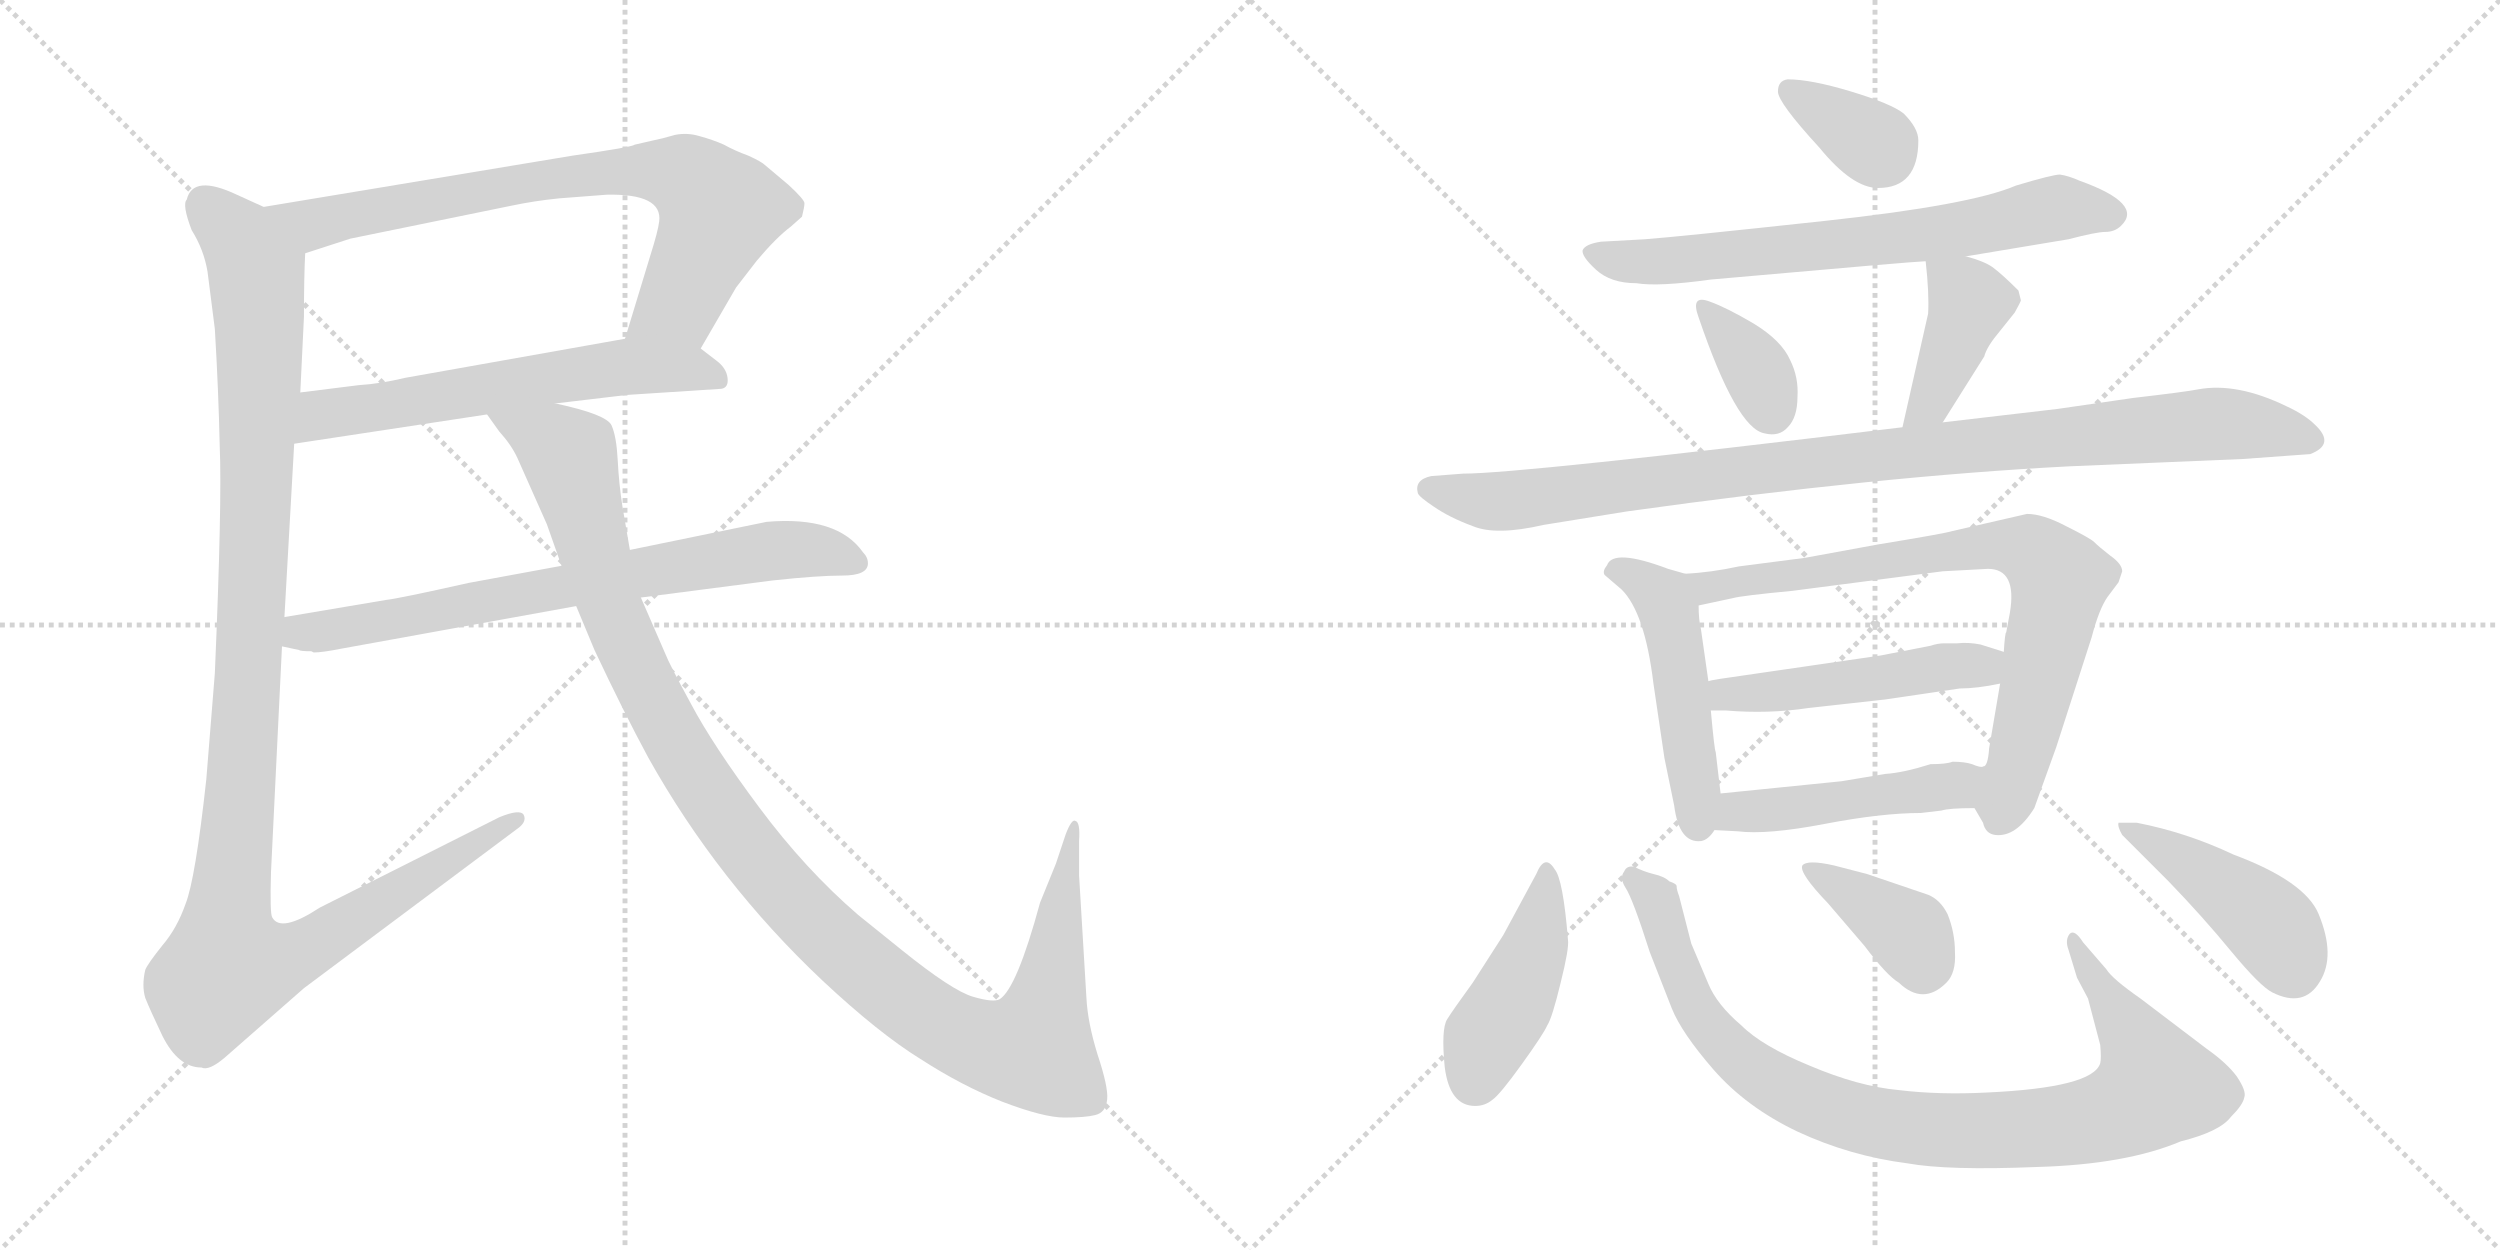 <svg version="1.1" viewBox="0 0 2048 1024" xmlns="http://www.w3.org/2000/svg">
  <g stroke="lightgray" stroke-dasharray="1,1" stroke-width="1" transform="scale(4, 4)">
    <line x1="0" y1="0" x2="256" y2="256"></line>
    <line x1="256" y1="0" x2="0" y2="256"></line>
    <line x1="128" y1="0" x2="128" y2="256"></line>
    <line x1="0" y1="128" x2="256" y2="128"></line>
    <line x1="256" y1="0" x2="512" y2="256"></line>
    <line x1="512" y1="0" x2="256" y2="256"></line>
    <line x1="384" y1="0" x2="384" y2="256"></line>
    <line x1="256" y1="128" x2="512" y2="128"></line>
  </g>
<g transform="scale(1, -1) translate(0, -850)">
   <style type="text/css">
    @keyframes keyframes0 {
      from {
       stroke: black;
       stroke-dashoffset: 764;
       stroke-width: 128;
       }
       71% {
       animation-timing-function: step-end;
       stroke: black;
       stroke-dashoffset: 0;
       stroke-width: 128;
       }
       to {
       stroke: black;
       stroke-width: 1024;
       }
       }
       #make-me-a-hanzi-animation-0 {
         animation: keyframes0 0.872s both;
         animation-delay: 0s;
         animation-timing-function: linear;
       }
    @keyframes keyframes1 {
      from {
       stroke: black;
       stroke-dashoffset: 605;
       stroke-width: 128;
       }
       66% {
       animation-timing-function: step-end;
       stroke: black;
       stroke-dashoffset: 0;
       stroke-width: 128;
       }
       to {
       stroke: black;
       stroke-width: 1024;
       }
       }
       #make-me-a-hanzi-animation-1 {
         animation: keyframes1 0.742s both;
         animation-delay: 0.872s;
         animation-timing-function: linear;
       }
    @keyframes keyframes2 {
      from {
       stroke: black;
       stroke-dashoffset: 1167;
       stroke-width: 128;
       }
       79% {
       animation-timing-function: step-end;
       stroke: black;
       stroke-dashoffset: 0;
       stroke-width: 128;
       }
       to {
       stroke: black;
       stroke-width: 1024;
       }
       }
       #make-me-a-hanzi-animation-2 {
         animation: keyframes2 1.2s both;
         animation-delay: 1.614s;
         animation-timing-function: linear;
       }
    @keyframes keyframes3 {
      from {
       stroke: black;
       stroke-dashoffset: 728;
       stroke-width: 128;
       }
       70% {
       animation-timing-function: step-end;
       stroke: black;
       stroke-dashoffset: 0;
       stroke-width: 128;
       }
       to {
       stroke: black;
       stroke-width: 1024;
       }
       }
       #make-me-a-hanzi-animation-3 {
         animation: keyframes3 0.842s both;
         animation-delay: 2.814s;
         animation-timing-function: linear;
       }
    @keyframes keyframes4 {
      from {
       stroke: black;
       stroke-dashoffset: 1161;
       stroke-width: 128;
       }
       79% {
       animation-timing-function: step-end;
       stroke: black;
       stroke-dashoffset: 0;
       stroke-width: 128;
       }
       to {
       stroke: black;
       stroke-width: 1024;
       }
       }
       #make-me-a-hanzi-animation-4 {
         animation: keyframes4 1.195s both;
         animation-delay: 3.656s;
         animation-timing-function: linear;
       }
    @keyframes keyframes5 {
      from {
       stroke: black;
       stroke-dashoffset: 348;
       stroke-width: 128;
       }
       53% {
       animation-timing-function: step-end;
       stroke: black;
       stroke-dashoffset: 0;
       stroke-width: 128;
       }
       to {
       stroke: black;
       stroke-width: 1024;
       }
       }
       #make-me-a-hanzi-animation-5 {
         animation: keyframes5 0.533s both;
         animation-delay: 4.851s;
         animation-timing-function: linear;
       }
    @keyframes keyframes6 {
      from {
       stroke: black;
       stroke-dashoffset: 689;
       stroke-width: 128;
       }
       69% {
       animation-timing-function: step-end;
       stroke: black;
       stroke-dashoffset: 0;
       stroke-width: 128;
       }
       to {
       stroke: black;
       stroke-width: 1024;
       }
       }
       #make-me-a-hanzi-animation-6 {
         animation: keyframes6 0.811s both;
         animation-delay: 5.384s;
         animation-timing-function: linear;
       }
    @keyframes keyframes7 {
      from {
       stroke: black;
       stroke-dashoffset: 351;
       stroke-width: 128;
       }
       53% {
       animation-timing-function: step-end;
       stroke: black;
       stroke-dashoffset: 0;
       stroke-width: 128;
       }
       to {
       stroke: black;
       stroke-width: 1024;
       }
       }
       #make-me-a-hanzi-animation-7 {
         animation: keyframes7 0.536s both;
         animation-delay: 6.195s;
         animation-timing-function: linear;
       }
    @keyframes keyframes8 {
      from {
       stroke: black;
       stroke-dashoffset: 404;
       stroke-width: 128;
       }
       57% {
       animation-timing-function: step-end;
       stroke: black;
       stroke-dashoffset: 0;
       stroke-width: 128;
       }
       to {
       stroke: black;
       stroke-width: 1024;
       }
       }
       #make-me-a-hanzi-animation-8 {
         animation: keyframes8 0.579s both;
         animation-delay: 6.731s;
         animation-timing-function: linear;
       }
    @keyframes keyframes9 {
      from {
       stroke: black;
       stroke-dashoffset: 984;
       stroke-width: 128;
       }
       76% {
       animation-timing-function: step-end;
       stroke: black;
       stroke-dashoffset: 0;
       stroke-width: 128;
       }
       to {
       stroke: black;
       stroke-width: 1024;
       }
       }
       #make-me-a-hanzi-animation-9 {
         animation: keyframes9 1.051s both;
         animation-delay: 7.309s;
         animation-timing-function: linear;
       }
    @keyframes keyframes10 {
      from {
       stroke: black;
       stroke-dashoffset: 489;
       stroke-width: 128;
       }
       61% {
       animation-timing-function: step-end;
       stroke: black;
       stroke-dashoffset: 0;
       stroke-width: 128;
       }
       to {
       stroke: black;
       stroke-width: 1024;
       }
       }
       #make-me-a-hanzi-animation-10 {
         animation: keyframes10 0.648s both;
         animation-delay: 8.36s;
         animation-timing-function: linear;
       }
    @keyframes keyframes11 {
      from {
       stroke: black;
       stroke-dashoffset: 770;
       stroke-width: 128;
       }
       71% {
       animation-timing-function: step-end;
       stroke: black;
       stroke-dashoffset: 0;
       stroke-width: 128;
       }
       to {
       stroke: black;
       stroke-width: 1024;
       }
       }
       #make-me-a-hanzi-animation-11 {
         animation: keyframes11 0.877s both;
         animation-delay: 9.008s;
         animation-timing-function: linear;
       }
    @keyframes keyframes12 {
      from {
       stroke: black;
       stroke-dashoffset: 489;
       stroke-width: 128;
       }
       61% {
       animation-timing-function: step-end;
       stroke: black;
       stroke-dashoffset: 0;
       stroke-width: 128;
       }
       to {
       stroke: black;
       stroke-width: 1024;
       }
       }
       #make-me-a-hanzi-animation-12 {
         animation: keyframes12 0.648s both;
         animation-delay: 9.885s;
         animation-timing-function: linear;
       }
    @keyframes keyframes13 {
      from {
       stroke: black;
       stroke-dashoffset: 471;
       stroke-width: 128;
       }
       61% {
       animation-timing-function: step-end;
       stroke: black;
       stroke-dashoffset: 0;
       stroke-width: 128;
       }
       to {
       stroke: black;
       stroke-width: 1024;
       }
       }
       #make-me-a-hanzi-animation-13 {
         animation: keyframes13 0.633s both;
         animation-delay: 10.533s;
         animation-timing-function: linear;
       }
    @keyframes keyframes14 {
      from {
       stroke: black;
       stroke-dashoffset: 434;
       stroke-width: 128;
       }
       59% {
       animation-timing-function: step-end;
       stroke: black;
       stroke-dashoffset: 0;
       stroke-width: 128;
       }
       to {
       stroke: black;
       stroke-width: 1024;
       }
       }
       #make-me-a-hanzi-animation-14 {
         animation: keyframes14 0.603s both;
         animation-delay: 11.166s;
         animation-timing-function: linear;
       }
    @keyframes keyframes15 {
      from {
       stroke: black;
       stroke-dashoffset: 928;
       stroke-width: 128;
       }
       75% {
       animation-timing-function: step-end;
       stroke: black;
       stroke-dashoffset: 0;
       stroke-width: 128;
       }
       to {
       stroke: black;
       stroke-width: 1024;
       }
       }
       #make-me-a-hanzi-animation-15 {
         animation: keyframes15 1.005s both;
         animation-delay: 11.769s;
         animation-timing-function: linear;
       }
    @keyframes keyframes16 {
      from {
       stroke: black;
       stroke-dashoffset: 373;
       stroke-width: 128;
       }
       55% {
       animation-timing-function: step-end;
       stroke: black;
       stroke-dashoffset: 0;
       stroke-width: 128;
       }
       to {
       stroke: black;
       stroke-width: 1024;
       }
       }
       #make-me-a-hanzi-animation-16 {
         animation: keyframes16 0.554s both;
         animation-delay: 12.774s;
         animation-timing-function: linear;
       }
    @keyframes keyframes17 {
      from {
       stroke: black;
       stroke-dashoffset: 439;
       stroke-width: 128;
       }
       59% {
       animation-timing-function: step-end;
       stroke: black;
       stroke-dashoffset: 0;
       stroke-width: 128;
       }
       to {
       stroke: black;
       stroke-width: 1024;
       }
       }
       #make-me-a-hanzi-animation-17 {
         animation: keyframes17 0.607s both;
         animation-delay: 13.328s;
         animation-timing-function: linear;
       }
</style>
<path d="M 574.0 564.5 L 603.0 614.5 L 620.0 636.5 Q 636.0 655.5 648.0 664.5 L 657.0 672.5 Q 659.0 680.5 659.0 683.5 Q 659.0 686.5 646.0 698.5 L 627.0 714.5 Q 624.0 717.5 613.0 722.5 Q 602.0 726.5 593.0 731.5 Q 584.0 735.5 573.0 738.5 Q 563.0 741.5 553.0 739.5 Q 543.0 736.5 533.0 734.5 L 520.0 731.5 Q 518.0 729.5 469.0 722.5 L 216.0 680.5 C 186.0 675.5 221.0 633.5 250.0 642.5 L 287.0 654.5 L 419.0 681.5 Q 438.0 685.5 458.0 687.5 L 497.0 690.5 Q 543.0 691.5 540.0 668.5 Q 539.0 660.5 533.0 641.5 L 512.0 572.5 C 503.0 543.5 559.0 538.5 574.0 564.5 Z" fill="lightgray"></path> 
<path d="M 455.0 519.5 L 514.0 526.5 L 591.0 531.5 Q 597.0 532.5 596.0 540.5 Q 595.0 548.5 587.0 554.5 L 574.0 564.5 C 554.0 579.5 542.0 577.5 512.0 572.5 L 332.0 540.5 Q 311.0 535.5 294.0 534.5 L 246.0 528.5 C 216.0 524.5 211.0 481.5 241.0 486.5 L 399.0 510.5 L 455.0 519.5 Z" fill="lightgray"></path> 
<path d="M 170.0 627.5 L 176.0 580.5 Q 179.0 530.5 180.0 484.5 Q 182.0 438.5 176.0 298.5 L 169.0 211.5 Q 160.0 129.5 152.0 109.5 Q 145.0 89.5 133.0 75.5 Q 121.0 60.5 119.0 55.5 Q 116.0 42.5 119.0 32.5 Q 123.0 22.5 133.0 1.5 Q 146.0 -24.5 165.0 -24.5 Q 171.0 -27.5 184.0 -16.5 L 249.0 40.5 L 423.0 170.5 Q 432.0 176.5 429.0 182.5 Q 426.0 187.5 409.0 180.5 L 262.0 106.5 Q 230.0 85.5 223.0 98.5 Q 221.0 101.5 222.0 135.5 L 231.0 320.5 L 233.0 344.5 L 241.0 486.5 L 246.0 528.5 L 249.0 590.5 Q 249.0 622.5 250.0 642.5 C 251.0 664.5 243.0 668.5 216.0 680.5 L 194.0 690.5 Q 158.0 707.5 153.0 686.5 Q 149.0 682.5 157.0 661.5 Q 167.0 645.5 170.0 627.5 Z" fill="lightgray"></path> 
<path d="M 231.0 320.5 L 245.0 317.5 Q 246.0 316.5 255.0 316.5 L 257.0 315.5 Q 264.0 315.5 279.0 318.5 L 472.0 353.5 L 525.0 360.5 L 633.0 374.5 Q 670.0 378.5 690.0 378.5 Q 711.0 378.5 711.0 388.5 Q 711.0 393.5 707.0 397.5 Q 686.0 427.5 628.0 422.5 L 516.0 399.5 L 460.0 386.5 L 384.0 372.5 Q 326.0 359.5 316.0 358.5 L 233.0 344.5 C 203.0 339.5 202.0 327.5 231.0 320.5 Z" fill="lightgray"></path> 
<path d="M 472.0 353.5 L 487.0 317.5 Q 511.0 266.5 531.0 229.5 Q 588.0 127.5 674.0 46.5 Q 720.0 3.5 754.0 -17.5 Q 788.0 -39.5 821.0 -52.5 Q 855.0 -65.5 872.0 -65.5 Q 889.0 -65.5 897.0 -63.5 Q 906.0 -61.5 907.0 -50.5 Q 908.0 -40.5 899.0 -13.5 Q 891.0 12.5 890.0 32.5 L 884.0 132.5 L 884.0 161.5 Q 885.0 176.5 881.0 177.5 Q 878.0 179.5 873.0 166.5 L 865.0 142.5 L 852.0 110.5 Q 833.0 40.5 819.0 31.5 Q 814.0 28.5 797.0 33.5 Q 780.0 38.5 739.0 71.5 L 703.0 100.5 Q 660.0 137.5 622.0 188.5 Q 584.0 239.5 566.0 273.5 Q 548.0 306.5 545.0 314.5 L 525.0 360.5 L 516.0 399.5 L 510.0 434.5 Q 507.0 453.5 506.0 473.5 Q 505.0 492.5 501.0 501.5 Q 497.0 510.5 455.0 519.5 C 426.0 527.5 381.0 534.5 399.0 510.5 L 409.0 496.5 Q 419.0 485.5 424.0 474.5 L 448.0 420.5 L 460.0 386.5 L 472.0 353.5 Z" fill="lightgray"></path> 
<path d="M 1464.5 785.0 Q 1456.5 784.0 1456.5 775.0 Q 1456.5 766.0 1490.5 729.0 Q 1517.5 696.0 1538.5 696.0 Q 1571.5 696.0 1571.5 735.0 Q 1571.5 745.0 1559.5 757.0 Q 1549.5 765.0 1516.5 775.0 Q 1483.5 785.0 1464.5 785.0 Z" fill="lightgray"></path> 
<path d="M 1610.5 640.0 L 1694.5 654.0 Q 1717.5 660.0 1724.5 660.0 Q 1732.5 660.0 1737.5 665.0 Q 1756.5 683.0 1703.5 702.0 Q 1694.5 706.0 1687.5 707.0 Q 1681.5 707.0 1651.5 698.0 Q 1614.5 682.0 1494.5 669.0 Q 1374.5 656.0 1347.5 654.0 L 1311.5 652.0 Q 1298.5 650.0 1296.5 645.0 Q 1295.5 640.0 1307.5 629.0 Q 1319.5 618.0 1340.5 618.0 Q 1358.5 615.0 1401.5 621.0 Q 1570.5 636.0 1577.5 636.0 L 1610.5 640.0 Z" fill="lightgray"></path> 
<path d="M 1400.5 603.0 Q 1384.5 609.0 1391.5 590.0 Q 1422.5 499.0 1445.5 495.0 Q 1457.5 492.0 1464.5 500.0 Q 1472.5 508.0 1472.5 525.0 Q 1473.5 541.0 1466.5 555.0 Q 1459.5 571.0 1436.5 585.0 Q 1414.5 598.0 1400.5 603.0 Z" fill="lightgray"></path> 
<path d="M 1591.5 504.0 L 1625.5 558.0 Q 1627.5 566.0 1638.5 579.0 L 1650.5 594.0 Q 1655.5 603.0 1655.5 604.0 L 1653.5 612.0 Q 1640.5 625.0 1632.5 631.0 Q 1625.5 636.0 1610.5 640.0 C 1581.5 648.0 1576.5 650.0 1577.5 636.0 Q 1580.5 609.0 1579.5 593.0 L 1558.5 500.0 C 1551.5 471.0 1575.5 479.0 1591.5 504.0 Z" fill="lightgray"></path> 
<path d="M 1198.5 462.0 L 1172.5 460.0 Q 1158.5 457.0 1161.5 446.0 Q 1162.5 443.0 1174.5 435.0 Q 1187.5 426.0 1206.5 419.0 Q 1225.5 411.0 1264.5 420.0 L 1332.5 431.0 Q 1539.5 460.0 1695.5 468.0 L 1837.5 474.0 L 1892.5 478.0 Q 1913.5 486.0 1896.5 502.0 Q 1888.5 510.0 1873.5 517.0 Q 1832.5 537.0 1800.5 531.0 Q 1790.5 529.0 1747.5 524.0 L 1685.5 515.0 L 1591.5 504.0 L 1558.5 500.0 Q 1245.5 462.0 1198.5 462.0 Z" fill="lightgray"></path> 
<path d="M 1380.5 380.0 L 1366.5 384.0 Q 1321.5 401.0 1316.5 387.0 Q 1312.5 382.0 1314.5 379.0 L 1328.5 367.0 Q 1347.5 348.0 1354.5 290.0 L 1363.5 229.0 L 1371.5 190.0 Q 1375.5 159.0 1393.5 161.0 Q 1399.5 162.0 1404.5 170.0 C 1411.5 179.0 1411.5 179.0 1409.5 200.0 L 1405.5 234.0 Q 1404.5 235.0 1401.5 268.0 L 1399.5 292.0 L 1393.5 334.0 Q 1391.5 342.0 1391.5 354.0 C 1390.5 377.0 1390.5 377.0 1380.5 380.0 Z" fill="lightgray"></path> 
<path d="M 1478.5 393.0 L 1424.5 386.0 Q 1401.5 381.0 1380.5 380.0 C 1350.5 377.0 1362.5 348.0 1391.5 354.0 L 1419.5 360.0 Q 1426.5 362.0 1468.5 366.0 L 1591.5 382.0 L 1628.5 384.0 Q 1652.5 384.0 1646.5 348.0 L 1643.5 332.0 Q 1642.5 332.0 1641.5 316.0 L 1638.5 290.0 L 1629.5 237.0 Q 1628.5 222.0 1624.5 222.0 C 1615.5 194.0 1614.5 193.0 1617.5 188.0 L 1624.5 176.0 Q 1626.5 167.0 1634.5 166.0 Q 1651.5 164.0 1666.5 188.0 L 1684.5 238.0 L 1713.5 328.0 Q 1719.5 351.0 1726.5 361.0 L 1735.5 373.0 L 1738.5 382.0 Q 1738.5 388.0 1728.5 395.0 Q 1719.5 402.0 1715.5 406.0 Q 1712.5 409.0 1692.5 419.0 Q 1673.5 429.0 1660.5 429.0 L 1599.5 415.0 Q 1593.5 413.0 1538.5 404.0 Q 1483.5 394.0 1478.5 393.0 Z" fill="lightgray"></path> 
<path d="M 1641.5 316.0 L 1622.5 322.0 Q 1612.5 324.0 1603.5 323.0 L 1592.5 323.0 Q 1587.5 323.0 1581.5 321.0 L 1540.5 313.0 L 1430.5 297.0 Q 1401.5 293.0 1399.5 292.0 C 1370.5 286.0 1371.5 268.0 1401.5 268.0 L 1413.5 268.0 Q 1448.5 265.0 1481.5 270.0 L 1544.5 277.0 L 1605.5 286.0 Q 1619.5 286.0 1638.5 290.0 C 1667.5 296.0 1670.5 307.0 1641.5 316.0 Z" fill="lightgray"></path> 
<path d="M 1404.5 170.0 L 1423.5 169.0 Q 1447.5 166.0 1494.5 175.0 Q 1541.5 184.0 1573.5 184.0 L 1590.5 186.0 Q 1596.5 188.0 1617.5 188.0 C 1647.5 188.0 1654.5 217.0 1624.5 222.0 Q 1622.5 221.0 1615.5 224.0 Q 1609.5 226.0 1599.5 226.0 Q 1594.5 224.0 1581.5 224.0 Q 1559.5 217.0 1544.5 216.0 L 1508.5 210.0 L 1409.5 200.0 C 1379.5 197.0 1374.5 172.0 1404.5 170.0 Z" fill="lightgray"></path> 
<path d="M 1273.5 138.0 Q 1265.5 151.0 1258.5 134.0 L 1231.5 84.0 L 1206.5 45.0 Q 1190.5 23.0 1185.5 15.0 Q 1180.5 7.0 1183.5 -24.0 Q 1187.5 -56.0 1208.5 -56.0 Q 1216.5 -56.0 1222.5 -51.0 Q 1228.5 -47.0 1246.5 -22.0 Q 1264.5 3.0 1267.5 10.0 Q 1271.5 16.0 1278.5 45.0 Q 1285.5 73.0 1284.5 80.0 Q 1280.5 130.0 1273.5 138.0 Z" fill="lightgray"></path> 
<path d="M 1725.5 56.0 L 1706.5 78.0 Q 1699.5 89.0 1695.5 85.0 Q 1691.5 80.0 1694.5 72.0 L 1701.5 49.0 L 1710.5 32.0 L 1720.5 -6.0 Q 1721.5 -17.0 1720.5 -21.0 Q 1714.5 -41.0 1627.5 -45.0 Q 1588.5 -47.0 1555.5 -43.0 Q 1522.5 -40.0 1482.5 -23.0 Q 1443.5 -7.0 1426.5 10.0 Q 1406.5 27.0 1399.5 44.0 L 1385.5 77.0 L 1375.5 116.0 Q 1373.5 121.0 1373.5 124.0 Q 1373.5 126.0 1367.5 128.0 Q 1363.5 132.0 1354.5 134.0 Q 1346.5 136.0 1338.5 140.0 Q 1332.5 141.0 1330.5 136.0 Q 1326.5 131.0 1331.5 123.0 Q 1337.5 114.0 1351.5 70.0 L 1369.5 24.0 Q 1377.5 4.0 1403.5 -26.0 Q 1430.5 -57.0 1472.5 -77.0 Q 1515.5 -97.0 1562.5 -103.0 Q 1595.5 -109.0 1668.5 -106.0 Q 1741.5 -104.0 1786.5 -85.0 Q 1818.5 -77.0 1827.5 -65.0 Q 1837.5 -55.0 1838.5 -49.0 Q 1840.5 -44.0 1832.5 -32.0 Q 1824.5 -21.0 1807.5 -9.0 L 1753.5 32.0 Q 1730.5 48.0 1725.5 56.0 Z" fill="lightgray"></path> 
<path d="M 1497.5 110.0 L 1527.5 75.0 Q 1545.5 51.0 1555.5 45.0 Q 1575.5 26.0 1594.5 45.0 Q 1602.5 53.0 1601.5 70.0 Q 1601.5 86.0 1595.5 101.0 Q 1589.5 113.0 1579.5 117.0 L 1529.5 134.0 L 1502.5 141.0 Q 1480.5 146.0 1476.5 141.0 Q 1473.5 135.0 1497.5 110.0 Z" fill="lightgray"></path> 
<path d="M 1750.5 176.0 L 1735.5 176.0 Q 1734.5 173.0 1738.5 166.0 L 1776.5 128.0 Q 1804.5 99.0 1827.5 71.0 Q 1851.5 42.0 1861.5 37.0 Q 1887.5 24.0 1900.5 46.0 Q 1913.5 67.0 1899.5 101.0 Q 1888.5 128.0 1829.5 150.0 Q 1791.5 168.0 1750.5 176.0 Z" fill="lightgray"></path> 
      <clipPath id="make-me-a-hanzi-clip-0">
      <path d="M 574.0 564.5 L 603.0 614.5 L 620.0 636.5 Q 636.0 655.5 648.0 664.5 L 657.0 672.5 Q 659.0 680.5 659.0 683.5 Q 659.0 686.5 646.0 698.5 L 627.0 714.5 Q 624.0 717.5 613.0 722.5 Q 602.0 726.5 593.0 731.5 Q 584.0 735.5 573.0 738.5 Q 563.0 741.5 553.0 739.5 Q 543.0 736.5 533.0 734.5 L 520.0 731.5 Q 518.0 729.5 469.0 722.5 L 216.0 680.5 C 186.0 675.5 221.0 633.5 250.0 642.5 L 287.0 654.5 L 419.0 681.5 Q 438.0 685.5 458.0 687.5 L 497.0 690.5 Q 543.0 691.5 540.0 668.5 Q 539.0 660.5 533.0 641.5 L 512.0 572.5 C 503.0 543.5 559.0 538.5 574.0 564.5 Z" fill="lightgray"></path>
      </clipPath>
      <path clip-path="url(#make-me-a-hanzi-clip-0)" d="M 224.0 679.5 L 262.0 667.5 L 482.0 708.5 L 557.0 706.5 L 579.0 691.5 L 589.0 674.5 L 555.0 599.5 L 521.0 577.5 " fill="none" id="make-me-a-hanzi-animation-0" stroke-dasharray="636 1272" stroke-linecap="round"></path>

      <clipPath id="make-me-a-hanzi-clip-1">
      <path d="M 455.0 519.5 L 514.0 526.5 L 591.0 531.5 Q 597.0 532.5 596.0 540.5 Q 595.0 548.5 587.0 554.5 L 574.0 564.5 C 554.0 579.5 542.0 577.5 512.0 572.5 L 332.0 540.5 Q 311.0 535.5 294.0 534.5 L 246.0 528.5 C 216.0 524.5 211.0 481.5 241.0 486.5 L 399.0 510.5 L 455.0 519.5 Z" fill="lightgray"></path>
      </clipPath>
      <path clip-path="url(#make-me-a-hanzi-clip-1)" d="M 248.0 492.5 L 265.0 510.5 L 493.0 547.5 L 564.0 548.5 L 585.0 540.5 " fill="none" id="make-me-a-hanzi-animation-1" stroke-dasharray="477 954" stroke-linecap="round"></path>

      <clipPath id="make-me-a-hanzi-clip-2">
      <path d="M 170.0 627.5 L 176.0 580.5 Q 179.0 530.5 180.0 484.5 Q 182.0 438.5 176.0 298.5 L 169.0 211.5 Q 160.0 129.5 152.0 109.5 Q 145.0 89.5 133.0 75.5 Q 121.0 60.5 119.0 55.5 Q 116.0 42.5 119.0 32.5 Q 123.0 22.5 133.0 1.5 Q 146.0 -24.5 165.0 -24.5 Q 171.0 -27.5 184.0 -16.5 L 249.0 40.5 L 423.0 170.5 Q 432.0 176.5 429.0 182.5 Q 426.0 187.5 409.0 180.5 L 262.0 106.5 Q 230.0 85.5 223.0 98.5 Q 221.0 101.5 222.0 135.5 L 231.0 320.5 L 233.0 344.5 L 241.0 486.5 L 246.0 528.5 L 249.0 590.5 Q 249.0 622.5 250.0 642.5 C 251.0 664.5 243.0 668.5 216.0 680.5 L 194.0 690.5 Q 158.0 707.5 153.0 686.5 Q 149.0 682.5 157.0 661.5 Q 167.0 645.5 170.0 627.5 Z" fill="lightgray"></path>
      </clipPath>
      <path clip-path="url(#make-me-a-hanzi-clip-2)" d="M 168.0 683.5 L 197.0 653.5 L 209.0 631.5 L 213.0 584.5 L 204.0 298.5 L 185.0 88.5 L 187.0 57.5 L 222.0 60.5 L 253.0 73.5 L 424.0 177.5 " fill="none" id="make-me-a-hanzi-animation-2" stroke-dasharray="1039 2078" stroke-linecap="round"></path>

      <clipPath id="make-me-a-hanzi-clip-3">
      <path d="M 231.0 320.5 L 245.0 317.5 Q 246.0 316.5 255.0 316.5 L 257.0 315.5 Q 264.0 315.5 279.0 318.5 L 472.0 353.5 L 525.0 360.5 L 633.0 374.5 Q 670.0 378.5 690.0 378.5 Q 711.0 378.5 711.0 388.5 Q 711.0 393.5 707.0 397.5 Q 686.0 427.5 628.0 422.5 L 516.0 399.5 L 460.0 386.5 L 384.0 372.5 Q 326.0 359.5 316.0 358.5 L 233.0 344.5 C 203.0 339.5 202.0 327.5 231.0 320.5 Z" fill="lightgray"></path>
      </clipPath>
      <path clip-path="url(#make-me-a-hanzi-clip-3)" d="M 239.0 325.5 L 247.0 332.5 L 626.0 398.5 L 665.0 399.5 L 701.0 389.5 " fill="none" id="make-me-a-hanzi-animation-3" stroke-dasharray="600 1200" stroke-linecap="round"></path>

      <clipPath id="make-me-a-hanzi-clip-4">
      <path d="M 472.0 353.5 L 487.0 317.5 Q 511.0 266.5 531.0 229.5 Q 588.0 127.5 674.0 46.5 Q 720.0 3.5 754.0 -17.5 Q 788.0 -39.5 821.0 -52.5 Q 855.0 -65.5 872.0 -65.5 Q 889.0 -65.5 897.0 -63.5 Q 906.0 -61.5 907.0 -50.5 Q 908.0 -40.5 899.0 -13.5 Q 891.0 12.5 890.0 32.5 L 884.0 132.5 L 884.0 161.5 Q 885.0 176.5 881.0 177.5 Q 878.0 179.5 873.0 166.5 L 865.0 142.5 L 852.0 110.5 Q 833.0 40.5 819.0 31.5 Q 814.0 28.5 797.0 33.5 Q 780.0 38.5 739.0 71.5 L 703.0 100.5 Q 660.0 137.5 622.0 188.5 Q 584.0 239.5 566.0 273.5 Q 548.0 306.5 545.0 314.5 L 525.0 360.5 L 516.0 399.5 L 510.0 434.5 Q 507.0 453.5 506.0 473.5 Q 505.0 492.5 501.0 501.5 Q 497.0 510.5 455.0 519.5 C 426.0 527.5 381.0 534.5 399.0 510.5 L 409.0 496.5 Q 419.0 485.5 424.0 474.5 L 448.0 420.5 L 460.0 386.5 L 472.0 353.5 Z" fill="lightgray"></path>
      </clipPath>
      <path clip-path="url(#make-me-a-hanzi-clip-4)" d="M 406.0 510.5 L 467.0 476.5 L 498.0 357.5 L 532.0 281.5 L 581.0 197.5 L 656.0 104.5 L 747.0 25.5 L 804.0 -5.5 L 847.0 -9.5 L 860.0 37.5 L 877.0 171.5 " fill="none" id="make-me-a-hanzi-animation-4" stroke-dasharray="1033 2066" stroke-linecap="round"></path>

      <clipPath id="make-me-a-hanzi-clip-5">
      <path d="M 1464.5 785.0 Q 1456.5 784.0 1456.5 775.0 Q 1456.5 766.0 1490.5 729.0 Q 1517.5 696.0 1538.5 696.0 Q 1571.5 696.0 1571.5 735.0 Q 1571.5 745.0 1559.5 757.0 Q 1549.5 765.0 1516.5 775.0 Q 1483.5 785.0 1464.5 785.0 Z" fill="lightgray"></path>
      </clipPath>
      <path clip-path="url(#make-me-a-hanzi-clip-5)" d="M 1466.5 775.0 L 1542.5 724.0 " fill="none" id="make-me-a-hanzi-animation-5" stroke-dasharray="220 440" stroke-linecap="round"></path>

      <clipPath id="make-me-a-hanzi-clip-6">
      <path d="M 1610.5 640.0 L 1694.5 654.0 Q 1717.5 660.0 1724.5 660.0 Q 1732.5 660.0 1737.5 665.0 Q 1756.5 683.0 1703.5 702.0 Q 1694.5 706.0 1687.5 707.0 Q 1681.5 707.0 1651.5 698.0 Q 1614.5 682.0 1494.5 669.0 Q 1374.5 656.0 1347.5 654.0 L 1311.5 652.0 Q 1298.5 650.0 1296.5 645.0 Q 1295.5 640.0 1307.5 629.0 Q 1319.5 618.0 1340.5 618.0 Q 1358.5 615.0 1401.5 621.0 Q 1570.5 636.0 1577.5 636.0 L 1610.5 640.0 Z" fill="lightgray"></path>
      </clipPath>
      <path clip-path="url(#make-me-a-hanzi-clip-6)" d="M 1302.5 643.0 L 1335.5 635.0 L 1413.5 639.0 L 1602.5 661.0 L 1686.5 680.0 L 1730.5 675.0 " fill="none" id="make-me-a-hanzi-animation-6" stroke-dasharray="561 1122" stroke-linecap="round"></path>

      <clipPath id="make-me-a-hanzi-clip-7">
      <path d="M 1400.5 603.0 Q 1384.5 609.0 1391.5 590.0 Q 1422.5 499.0 1445.5 495.0 Q 1457.5 492.0 1464.5 500.0 Q 1472.5 508.0 1472.5 525.0 Q 1473.5 541.0 1466.5 555.0 Q 1459.5 571.0 1436.5 585.0 Q 1414.5 598.0 1400.5 603.0 Z" fill="lightgray"></path>
      </clipPath>
      <path clip-path="url(#make-me-a-hanzi-clip-7)" d="M 1402.5 592.0 L 1439.5 545.0 L 1451.5 512.0 " fill="none" id="make-me-a-hanzi-animation-7" stroke-dasharray="223 446" stroke-linecap="round"></path>

      <clipPath id="make-me-a-hanzi-clip-8">
      <path d="M 1591.5 504.0 L 1625.5 558.0 Q 1627.5 566.0 1638.5 579.0 L 1650.5 594.0 Q 1655.5 603.0 1655.5 604.0 L 1653.5 612.0 Q 1640.5 625.0 1632.5 631.0 Q 1625.5 636.0 1610.5 640.0 C 1581.5 648.0 1576.5 650.0 1577.5 636.0 Q 1580.5 609.0 1579.5 593.0 L 1558.5 500.0 C 1551.5 471.0 1575.5 479.0 1591.5 504.0 Z" fill="lightgray"></path>
      </clipPath>
      <path clip-path="url(#make-me-a-hanzi-clip-8)" d="M 1584.5 628.0 L 1613.5 602.0 L 1586.5 534.0 L 1563.5 507.0 " fill="none" id="make-me-a-hanzi-animation-8" stroke-dasharray="276 552" stroke-linecap="round"></path>

      <clipPath id="make-me-a-hanzi-clip-9">
      <path d="M 1198.5 462.0 L 1172.5 460.0 Q 1158.5 457.0 1161.5 446.0 Q 1162.5 443.0 1174.5 435.0 Q 1187.5 426.0 1206.5 419.0 Q 1225.5 411.0 1264.5 420.0 L 1332.5 431.0 Q 1539.5 460.0 1695.5 468.0 L 1837.5 474.0 L 1892.5 478.0 Q 1913.5 486.0 1896.5 502.0 Q 1888.5 510.0 1873.5 517.0 Q 1832.5 537.0 1800.5 531.0 Q 1790.5 529.0 1747.5 524.0 L 1685.5 515.0 L 1591.5 504.0 L 1558.5 500.0 Q 1245.5 462.0 1198.5 462.0 Z" fill="lightgray"></path>
      </clipPath>
      <path clip-path="url(#make-me-a-hanzi-clip-9)" d="M 1169.5 449.0 L 1236.5 439.0 L 1547.5 480.0 L 1801.5 502.0 L 1841.5 501.0 L 1891.5 490.0 " fill="none" id="make-me-a-hanzi-animation-9" stroke-dasharray="856 1712" stroke-linecap="round"></path>

      <clipPath id="make-me-a-hanzi-clip-10">
      <path d="M 1380.5 380.0 L 1366.5 384.0 Q 1321.5 401.0 1316.5 387.0 Q 1312.5 382.0 1314.5 379.0 L 1328.5 367.0 Q 1347.5 348.0 1354.5 290.0 L 1363.5 229.0 L 1371.5 190.0 Q 1375.5 159.0 1393.5 161.0 Q 1399.5 162.0 1404.5 170.0 C 1411.5 179.0 1411.5 179.0 1409.5 200.0 L 1405.5 234.0 Q 1404.5 235.0 1401.5 268.0 L 1399.5 292.0 L 1393.5 334.0 Q 1391.5 342.0 1391.5 354.0 C 1390.5 377.0 1390.5 377.0 1380.5 380.0 Z" fill="lightgray"></path>
      </clipPath>
      <path clip-path="url(#make-me-a-hanzi-clip-10)" d="M 1322.5 381.0 L 1351.5 371.0 L 1366.5 351.0 L 1391.5 175.0 " fill="none" id="make-me-a-hanzi-animation-10" stroke-dasharray="361 722" stroke-linecap="round"></path>

      <clipPath id="make-me-a-hanzi-clip-11">
      <path d="M 1478.5 393.0 L 1424.5 386.0 Q 1401.5 381.0 1380.5 380.0 C 1350.5 377.0 1362.5 348.0 1391.5 354.0 L 1419.5 360.0 Q 1426.5 362.0 1468.5 366.0 L 1591.5 382.0 L 1628.5 384.0 Q 1652.5 384.0 1646.5 348.0 L 1643.5 332.0 Q 1642.5 332.0 1641.5 316.0 L 1638.5 290.0 L 1629.5 237.0 Q 1628.5 222.0 1624.5 222.0 C 1615.5 194.0 1614.5 193.0 1617.5 188.0 L 1624.5 176.0 Q 1626.5 167.0 1634.5 166.0 Q 1651.5 164.0 1666.5 188.0 L 1684.5 238.0 L 1713.5 328.0 Q 1719.5 351.0 1726.5 361.0 L 1735.5 373.0 L 1738.5 382.0 Q 1738.5 388.0 1728.5 395.0 Q 1719.5 402.0 1715.5 406.0 Q 1712.5 409.0 1692.5 419.0 Q 1673.5 429.0 1660.5 429.0 L 1599.5 415.0 Q 1593.5 413.0 1538.5 404.0 Q 1483.5 394.0 1478.5 393.0 Z" fill="lightgray"></path>
      </clipPath>
      <path clip-path="url(#make-me-a-hanzi-clip-11)" d="M 1388.5 376.0 L 1410.5 370.0 L 1626.5 403.0 L 1666.5 398.0 L 1687.5 375.0 L 1638.5 180.0 " fill="none" id="make-me-a-hanzi-animation-11" stroke-dasharray="642 1284" stroke-linecap="round"></path>

      <clipPath id="make-me-a-hanzi-clip-12">
      <path d="M 1641.5 316.0 L 1622.5 322.0 Q 1612.5 324.0 1603.5 323.0 L 1592.5 323.0 Q 1587.5 323.0 1581.5 321.0 L 1540.5 313.0 L 1430.5 297.0 Q 1401.5 293.0 1399.5 292.0 C 1370.5 286.0 1371.5 268.0 1401.5 268.0 L 1413.5 268.0 Q 1448.5 265.0 1481.5 270.0 L 1544.5 277.0 L 1605.5 286.0 Q 1619.5 286.0 1638.5 290.0 C 1667.5 296.0 1670.5 307.0 1641.5 316.0 Z" fill="lightgray"></path>
      </clipPath>
      <path clip-path="url(#make-me-a-hanzi-clip-12)" d="M 1405.5 286.0 L 1413.5 281.0 L 1447.5 282.0 L 1634.5 310.0 " fill="none" id="make-me-a-hanzi-animation-12" stroke-dasharray="361 722" stroke-linecap="round"></path>

      <clipPath id="make-me-a-hanzi-clip-13">
      <path d="M 1404.5 170.0 L 1423.5 169.0 Q 1447.5 166.0 1494.5 175.0 Q 1541.5 184.0 1573.5 184.0 L 1590.5 186.0 Q 1596.5 188.0 1617.5 188.0 C 1647.5 188.0 1654.5 217.0 1624.5 222.0 Q 1622.5 221.0 1615.5 224.0 Q 1609.5 226.0 1599.5 226.0 Q 1594.5 224.0 1581.5 224.0 Q 1559.5 217.0 1544.5 216.0 L 1508.5 210.0 L 1409.5 200.0 C 1379.5 197.0 1374.5 172.0 1404.5 170.0 Z" fill="lightgray"></path>
      </clipPath>
      <path clip-path="url(#make-me-a-hanzi-clip-13)" d="M 1409.5 177.0 L 1423.5 185.0 L 1592.5 205.0 L 1618.5 217.0 " fill="none" id="make-me-a-hanzi-animation-13" stroke-dasharray="343 686" stroke-linecap="round"></path>

      <clipPath id="make-me-a-hanzi-clip-14">
      <path d="M 1273.5 138.0 Q 1265.5 151.0 1258.5 134.0 L 1231.5 84.0 L 1206.5 45.0 Q 1190.5 23.0 1185.5 15.0 Q 1180.5 7.0 1183.5 -24.0 Q 1187.5 -56.0 1208.5 -56.0 Q 1216.5 -56.0 1222.5 -51.0 Q 1228.5 -47.0 1246.5 -22.0 Q 1264.5 3.0 1267.5 10.0 Q 1271.5 16.0 1278.5 45.0 Q 1285.5 73.0 1284.5 80.0 Q 1280.5 130.0 1273.5 138.0 Z" fill="lightgray"></path>
      </clipPath>
      <path clip-path="url(#make-me-a-hanzi-clip-14)" d="M 1267.5 131.0 L 1256.5 72.0 L 1217.5 -1.0 L 1208.5 -35.0 " fill="none" id="make-me-a-hanzi-animation-14" stroke-dasharray="306 612" stroke-linecap="round"></path>

      <clipPath id="make-me-a-hanzi-clip-15">
      <path d="M 1725.5 56.0 L 1706.5 78.0 Q 1699.5 89.0 1695.5 85.0 Q 1691.5 80.0 1694.5 72.0 L 1701.5 49.0 L 1710.5 32.0 L 1720.5 -6.0 Q 1721.5 -17.0 1720.5 -21.0 Q 1714.5 -41.0 1627.5 -45.0 Q 1588.5 -47.0 1555.5 -43.0 Q 1522.5 -40.0 1482.5 -23.0 Q 1443.5 -7.0 1426.5 10.0 Q 1406.5 27.0 1399.5 44.0 L 1385.5 77.0 L 1375.5 116.0 Q 1373.5 121.0 1373.5 124.0 Q 1373.5 126.0 1367.5 128.0 Q 1363.5 132.0 1354.5 134.0 Q 1346.5 136.0 1338.5 140.0 Q 1332.5 141.0 1330.5 136.0 Q 1326.5 131.0 1331.5 123.0 Q 1337.5 114.0 1351.5 70.0 L 1369.5 24.0 Q 1377.5 4.0 1403.5 -26.0 Q 1430.5 -57.0 1472.5 -77.0 Q 1515.5 -97.0 1562.5 -103.0 Q 1595.5 -109.0 1668.5 -106.0 Q 1741.5 -104.0 1786.5 -85.0 Q 1818.5 -77.0 1827.5 -65.0 Q 1837.5 -55.0 1838.5 -49.0 Q 1840.5 -44.0 1832.5 -32.0 Q 1824.5 -21.0 1807.5 -9.0 L 1753.5 32.0 Q 1730.5 48.0 1725.5 56.0 Z" fill="lightgray"></path>
      </clipPath>
      <path clip-path="url(#make-me-a-hanzi-clip-15)" d="M 1338.5 130.0 L 1354.5 116.0 L 1383.5 36.0 L 1412.5 -6.0 L 1465.5 -44.0 L 1545.5 -71.0 L 1581.5 -76.0 L 1692.5 -72.0 L 1736.5 -60.0 L 1763.5 -43.0 L 1764.5 -32.0 L 1751.5 -4.0 L 1698.5 78.0 " fill="none" id="make-me-a-hanzi-animation-15" stroke-dasharray="800 1600" stroke-linecap="round"></path>

      <clipPath id="make-me-a-hanzi-clip-16">
      <path d="M 1497.5 110.0 L 1527.5 75.0 Q 1545.5 51.0 1555.5 45.0 Q 1575.5 26.0 1594.5 45.0 Q 1602.5 53.0 1601.5 70.0 Q 1601.5 86.0 1595.5 101.0 Q 1589.5 113.0 1579.5 117.0 L 1529.5 134.0 L 1502.5 141.0 Q 1480.5 146.0 1476.5 141.0 Q 1473.5 135.0 1497.5 110.0 Z" fill="lightgray"></path>
      </clipPath>
      <path clip-path="url(#make-me-a-hanzi-clip-16)" d="M 1489.5 127.0 L 1512.5 124.0 L 1526.5 105.0 L 1547.5 104.0 L 1575.5 64.0 " fill="none" id="make-me-a-hanzi-animation-16" stroke-dasharray="245 490" stroke-linecap="round"></path>

      <clipPath id="make-me-a-hanzi-clip-17">
      <path d="M 1750.5 176.0 L 1735.5 176.0 Q 1734.5 173.0 1738.5 166.0 L 1776.5 128.0 Q 1804.5 99.0 1827.5 71.0 Q 1851.5 42.0 1861.5 37.0 Q 1887.5 24.0 1900.5 46.0 Q 1913.5 67.0 1899.5 101.0 Q 1888.5 128.0 1829.5 150.0 Q 1791.5 168.0 1750.5 176.0 Z" fill="lightgray"></path>
      </clipPath>
      <path clip-path="url(#make-me-a-hanzi-clip-17)" d="M 1743.5 173.0 L 1840.5 109.0 L 1867.5 82.0 L 1878.5 56.0 " fill="none" id="make-me-a-hanzi-animation-17" stroke-dasharray="311 622" stroke-linecap="round"></path>

</g>
</svg>
